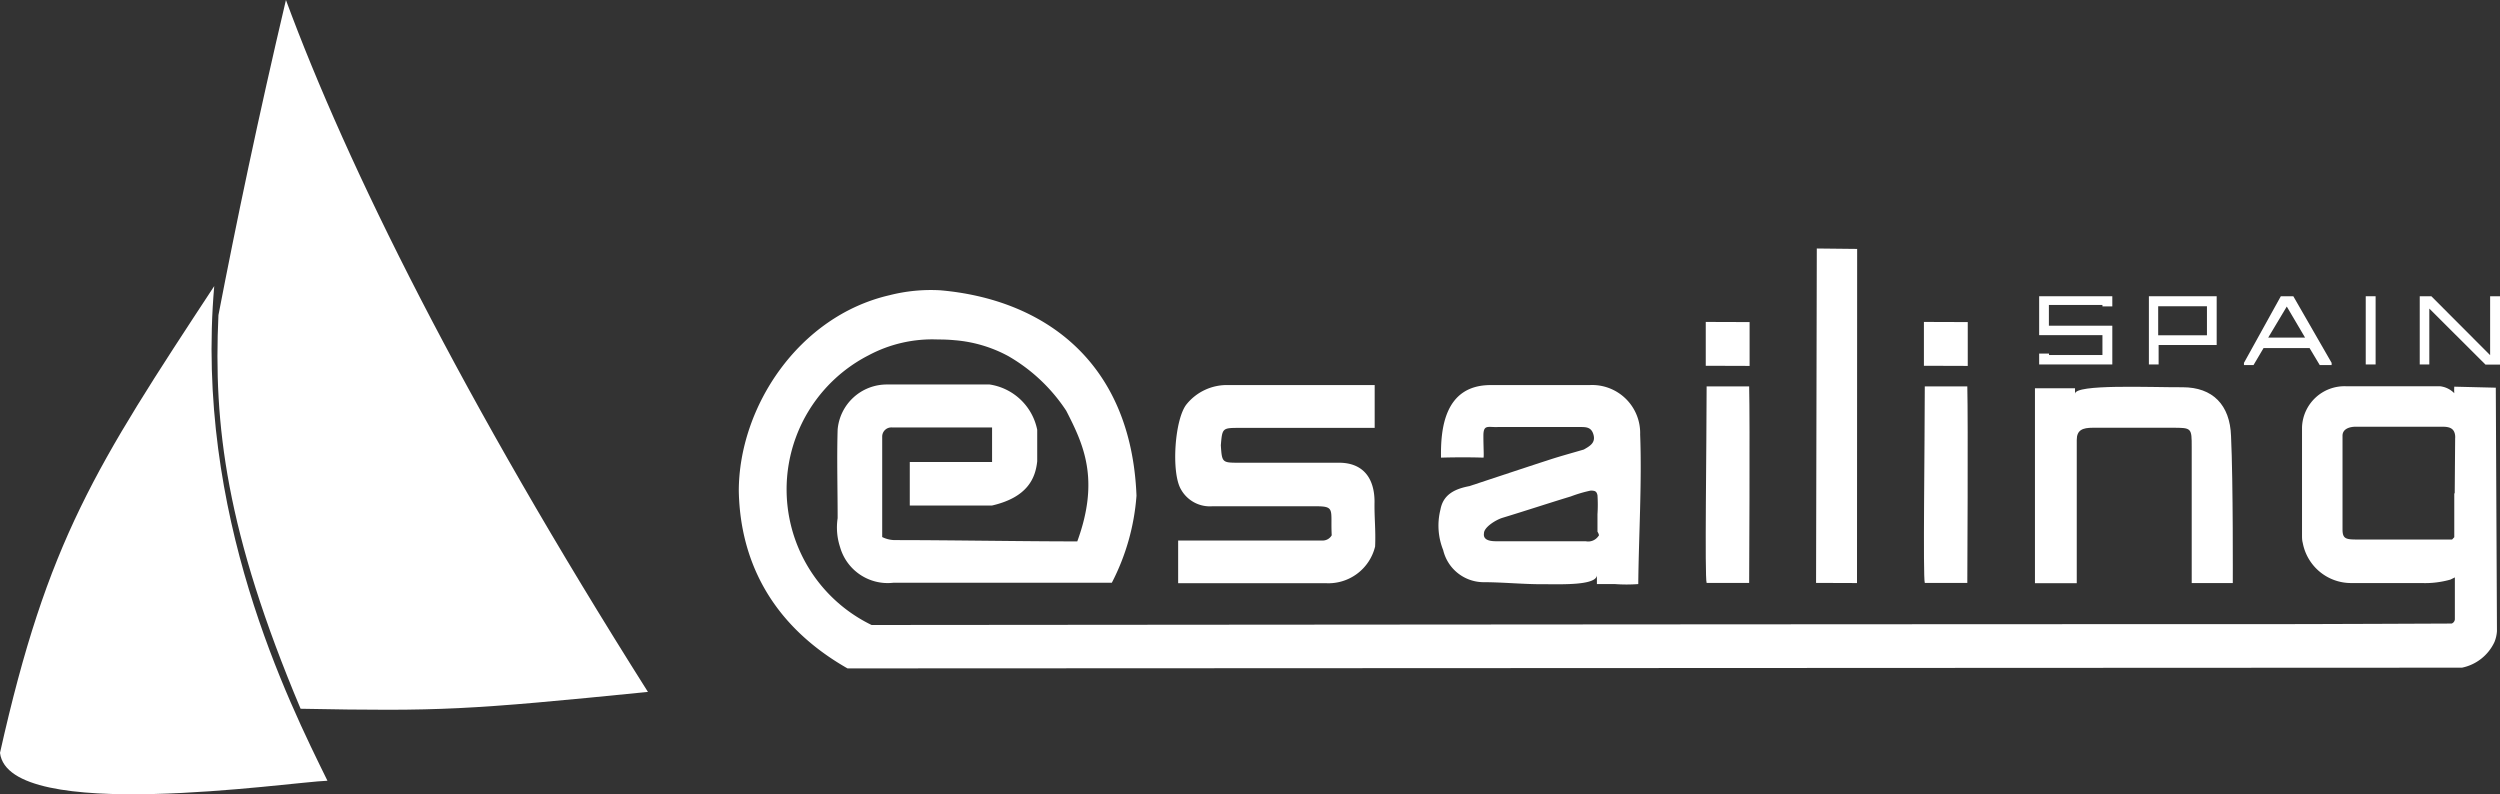 <svg xmlns="http://www.w3.org/2000/svg" width="172.24" height="54.73" viewBox="0 0 172.24 54.73"><rect x="0" y="0" width="172.24" height="54.73" fill="#333333" stroke="none"/><defs><style>.cls-1{fill:#fff;}</style></defs><title>Recurso 7</title><g id="Capa_2" data-name="Capa 2"><g id="Capa_2-2" data-name="Capa 2"><g id="Velas"><path id="Vela_suelta" data-name="Vela suelta" class="cls-1" d="M20.71,48.83c9.66.18,11.43.09,23.93-1.16C31.82,27.39,23.94,11.49,19.7,0c-1.9,8.06-3.43,15.38-4.65,21.71C14.7,29.26,15.56,36.61,20.71,48.83Z"/><path class="cls-1" d="M14.76,19.71C6.58,32.16,3.27,37.24,0,51.87c.6,4.92,20,2,22.56,1.92C19.89,48.35,13.4,35.44,14.76,19.71Z"/></g><g id="spain"><polygon class="cls-1" points="145.53 20.41 140.49 20.41 140.49 23.09 144.85 23.09 144.85 24.46 141.17 24.46 141.17 24.36 140.49 24.36 140.49 25.11 145.53 25.11 145.53 22.44 141.16 22.44 141.16 21.01 144.85 21.01 144.85 21.11 145.53 21.11 145.53 20.41"/><path class="cls-1" d="M148.05,20.41v4.7h.67V23.77h4V20.41Zm4,2.69h-3.36v-2h3.36Z"/><path class="cls-1" d="M158,20.41h-.86L154.6,25v.15h.66l.69-1.17h3.17l.7,1.17h.82V25Zm-1.73,2.85,1.28-2.14,1.26,2.14Z"/><rect class="cls-1" x="162.99" y="20.41" width="0.68" height="4.7"/><polygon class="cls-1" points="166.71 25.11 167.37 25.11 167.37 21.26 171.24 25.12 172.24 25.12 172.24 20.41 171.56 20.41 171.56 24.47 167.51 20.41 166.71 20.41 166.71 25.11"/></g><g id="esailing"><path id="e_g" class="cls-1" d="M169.09,26.64a3.38,3.38,0,0,0,0,.45,1.63,1.63,0,0,0-1-.48l-6.49,0a2.93,2.93,0,0,0-3,2.83v.09c0,.47,0,.93,0,1.4v1.57c0,1.07,0,2.15,0,3.22v.31h0v.83c0,.18,0,.36.05.54a3.39,3.39,0,0,0,3.33,2.77l1.21,0h3.64a6.44,6.44,0,0,0,2-.24l.3-.15s0,2.08,0,2.89a.34.34,0,0,1-.22.29S160.19,43,156.47,43c-31.56,0-95.41.06-96.42.06a10.38,10.38,0,0,1-.21-18.58,9.31,9.31,0,0,1,4.8-1.09,11.11,11.11,0,0,1,1.14.05,9.31,9.31,0,0,1,3.68,1.09,11.86,11.86,0,0,1,4,3.77c1.18,2.3,2.33,4.71.76,9-3.76,0-8.85-.09-12.61-.09h0a2,2,0,0,1-.83-.21c0-2.31,0-4.6,0-6.91a.63.63,0,0,1,.68-.64h6.89l0,2.38H62.68c0,2.57,0,.63,0,3h5.66c2.48-.57,3-1.91,3.12-3.05,0-2.17,0-1.38,0-2.17a3.94,3.94,0,0,0-3.28-3.12l-1.94,0c-1,0-2.1,0-3.16,0l-2,0a3.4,3.4,0,0,0-3.37,3.1c-.06,2,0,4.07,0,6.11a4.32,4.32,0,0,0,.17,2,3.41,3.41,0,0,0,3.66,2.45h.27c4.39,0,10.4,0,14.79,0a15.49,15.49,0,0,0,1.7-6C77.93,24.81,71.8,20.61,64.78,20a11.52,11.52,0,0,0-3.5.34C55,21.79,50.9,28.07,50.9,33.83c.06,2.94.91,8.47,7.49,12.22L169.62,46a3.17,3.17,0,0,0,2.24-1.77,2.43,2.43,0,0,0,.17-.74c0-.16-.08-16.78-.08-16.78Zm0,7.34v0c0,1,0,1.95,0,2.92v.11h0l-.15.16h-.28l-6,0h-.27c-.77,0-1-.05-1-.7,0-.13,0-5.77,0-6.45,0-.5.54-.62.9-.62h6c.52,0,.81.14.86.62a1.15,1.15,0,0,1,0,.19C169.14,31.51,169.13,32.74,169.12,34ZM76.6,27.42s0,0,0,0l-.07-.06Z"/><path id="n" class="cls-1" d="M153.83,40.17H151s0-6.48,0-9.36c0-1.34,0-1.34-1.35-1.34-1.82,0-3.64,0-5.46,0-.7,0-1.11.15-1.11.84,0,3,0,9.87,0,9.87H140.2l0-13.43,2.76,0,0,.38c0-.68,5.14-.44,7.42-.45,2.06,0,3.26,1.21,3.33,3.37C153.86,33.26,153.83,40.17,153.83,40.17Z"/><path class="cls-1" d="M120.51,40.16c-1.3,0-1.85,0-2.93,0-.14-.39,0-9.63,0-13.54,1.22,0,2.48,0,2.93,0C120.57,29.07,120.51,40.16,120.51,40.16Z"/><polygon class="cls-1" points="120.54 25.21 117.52 25.2 117.52 22.18 120.54 22.19 120.54 25.21"/><polygon id="l" class="cls-1" points="127.94 40.17 125.12 40.16 125.17 17.12 127.95 17.15 127.94 40.17"/><path class="cls-1" d="M135.54,40.16c-1.3,0-1.85,0-2.93,0-.13-.39,0-9.63,0-13.54,1.22,0,2.48,0,2.93,0C135.6,29.07,135.54,40.16,135.54,40.16Z"/><polygon class="cls-1" points="135.57 25.21 132.55 25.2 132.55 22.18 135.57 22.19 135.57 25.21"/><path id="a" class="cls-1" d="M113,29.94a3.31,3.31,0,0,0-3.48-3.41c-.59,0-1.19,0-1.79,0H104.7l-2,0c-3.23,0-3.45,3.12-3.42,5,1.72-.05,2.87,0,2.92,0s0-.71,0-1.51.32-.57,1-.6h1.36c1.44,0,2.87,0,4.3,0,.42,0,.79,0,.93.55s-.27.77-.67,1c-.78.23-1.56.44-2.33.69-1.85.6-3.7,1.22-5.55,1.83-1,.19-1.81.57-2,1.62a4.53,4.53,0,0,0,.19,2.79,2.87,2.87,0,0,0,2.74,2.21c1.39,0,2.79.15,4.18.14,1.16,0,3.61.1,3.67-.61,0,.35,0,.59,0,.6h1.24a10.66,10.66,0,0,0,1.61,0C112.9,37,113.13,33.21,113,29.94Zm-2.88,7a.85.85,0,0,1-.87.35h-6.1c-.31,0-1,0-.91-.55,0-.41.79-.91,1.26-1.06,1.58-.48,3.15-1,4.73-1.48a9.14,9.14,0,0,1,1.36-.4c.32,0,.41.06.47.32a10.23,10.23,0,0,1,0,1.31c0,.34,0,.66,0,1v.2S110.16,36.78,110.16,36.89Z"/><path id="s" class="cls-1" d="M94.7,34.58c0-1.64-.79-2.7-2.45-2.7H85.39c-1.19,0-1.2,0-1.28-1.2.1-1.19.1-1.2,1.29-1.2h7.31l2,0c0-1,0-1.76,0-2.95h-.72c-3,0-6.06,0-9.09,0h-.27a3.57,3.57,0,0,0-2.87,1.31c-.83,1-1.08,4.71-.4,5.87a2.28,2.28,0,0,0,2.16,1.17h.27c2,0,4.08,0,6.12,0l.75,0c1.36,0,1,.24,1.09,2a.72.72,0,0,1-.67.36h-.37l-9.54,0c0,1.78,0,.82,0,2.94,1.06,0,2.28,0,2.93,0h7.25a3.31,3.31,0,0,0,3.39-2.53C94.79,36.51,94.68,35.66,94.7,34.58ZM92,36.88v-.05s0,0,0,0A.17.17,0,0,1,92,36.88Z"/></g></g></g></svg>